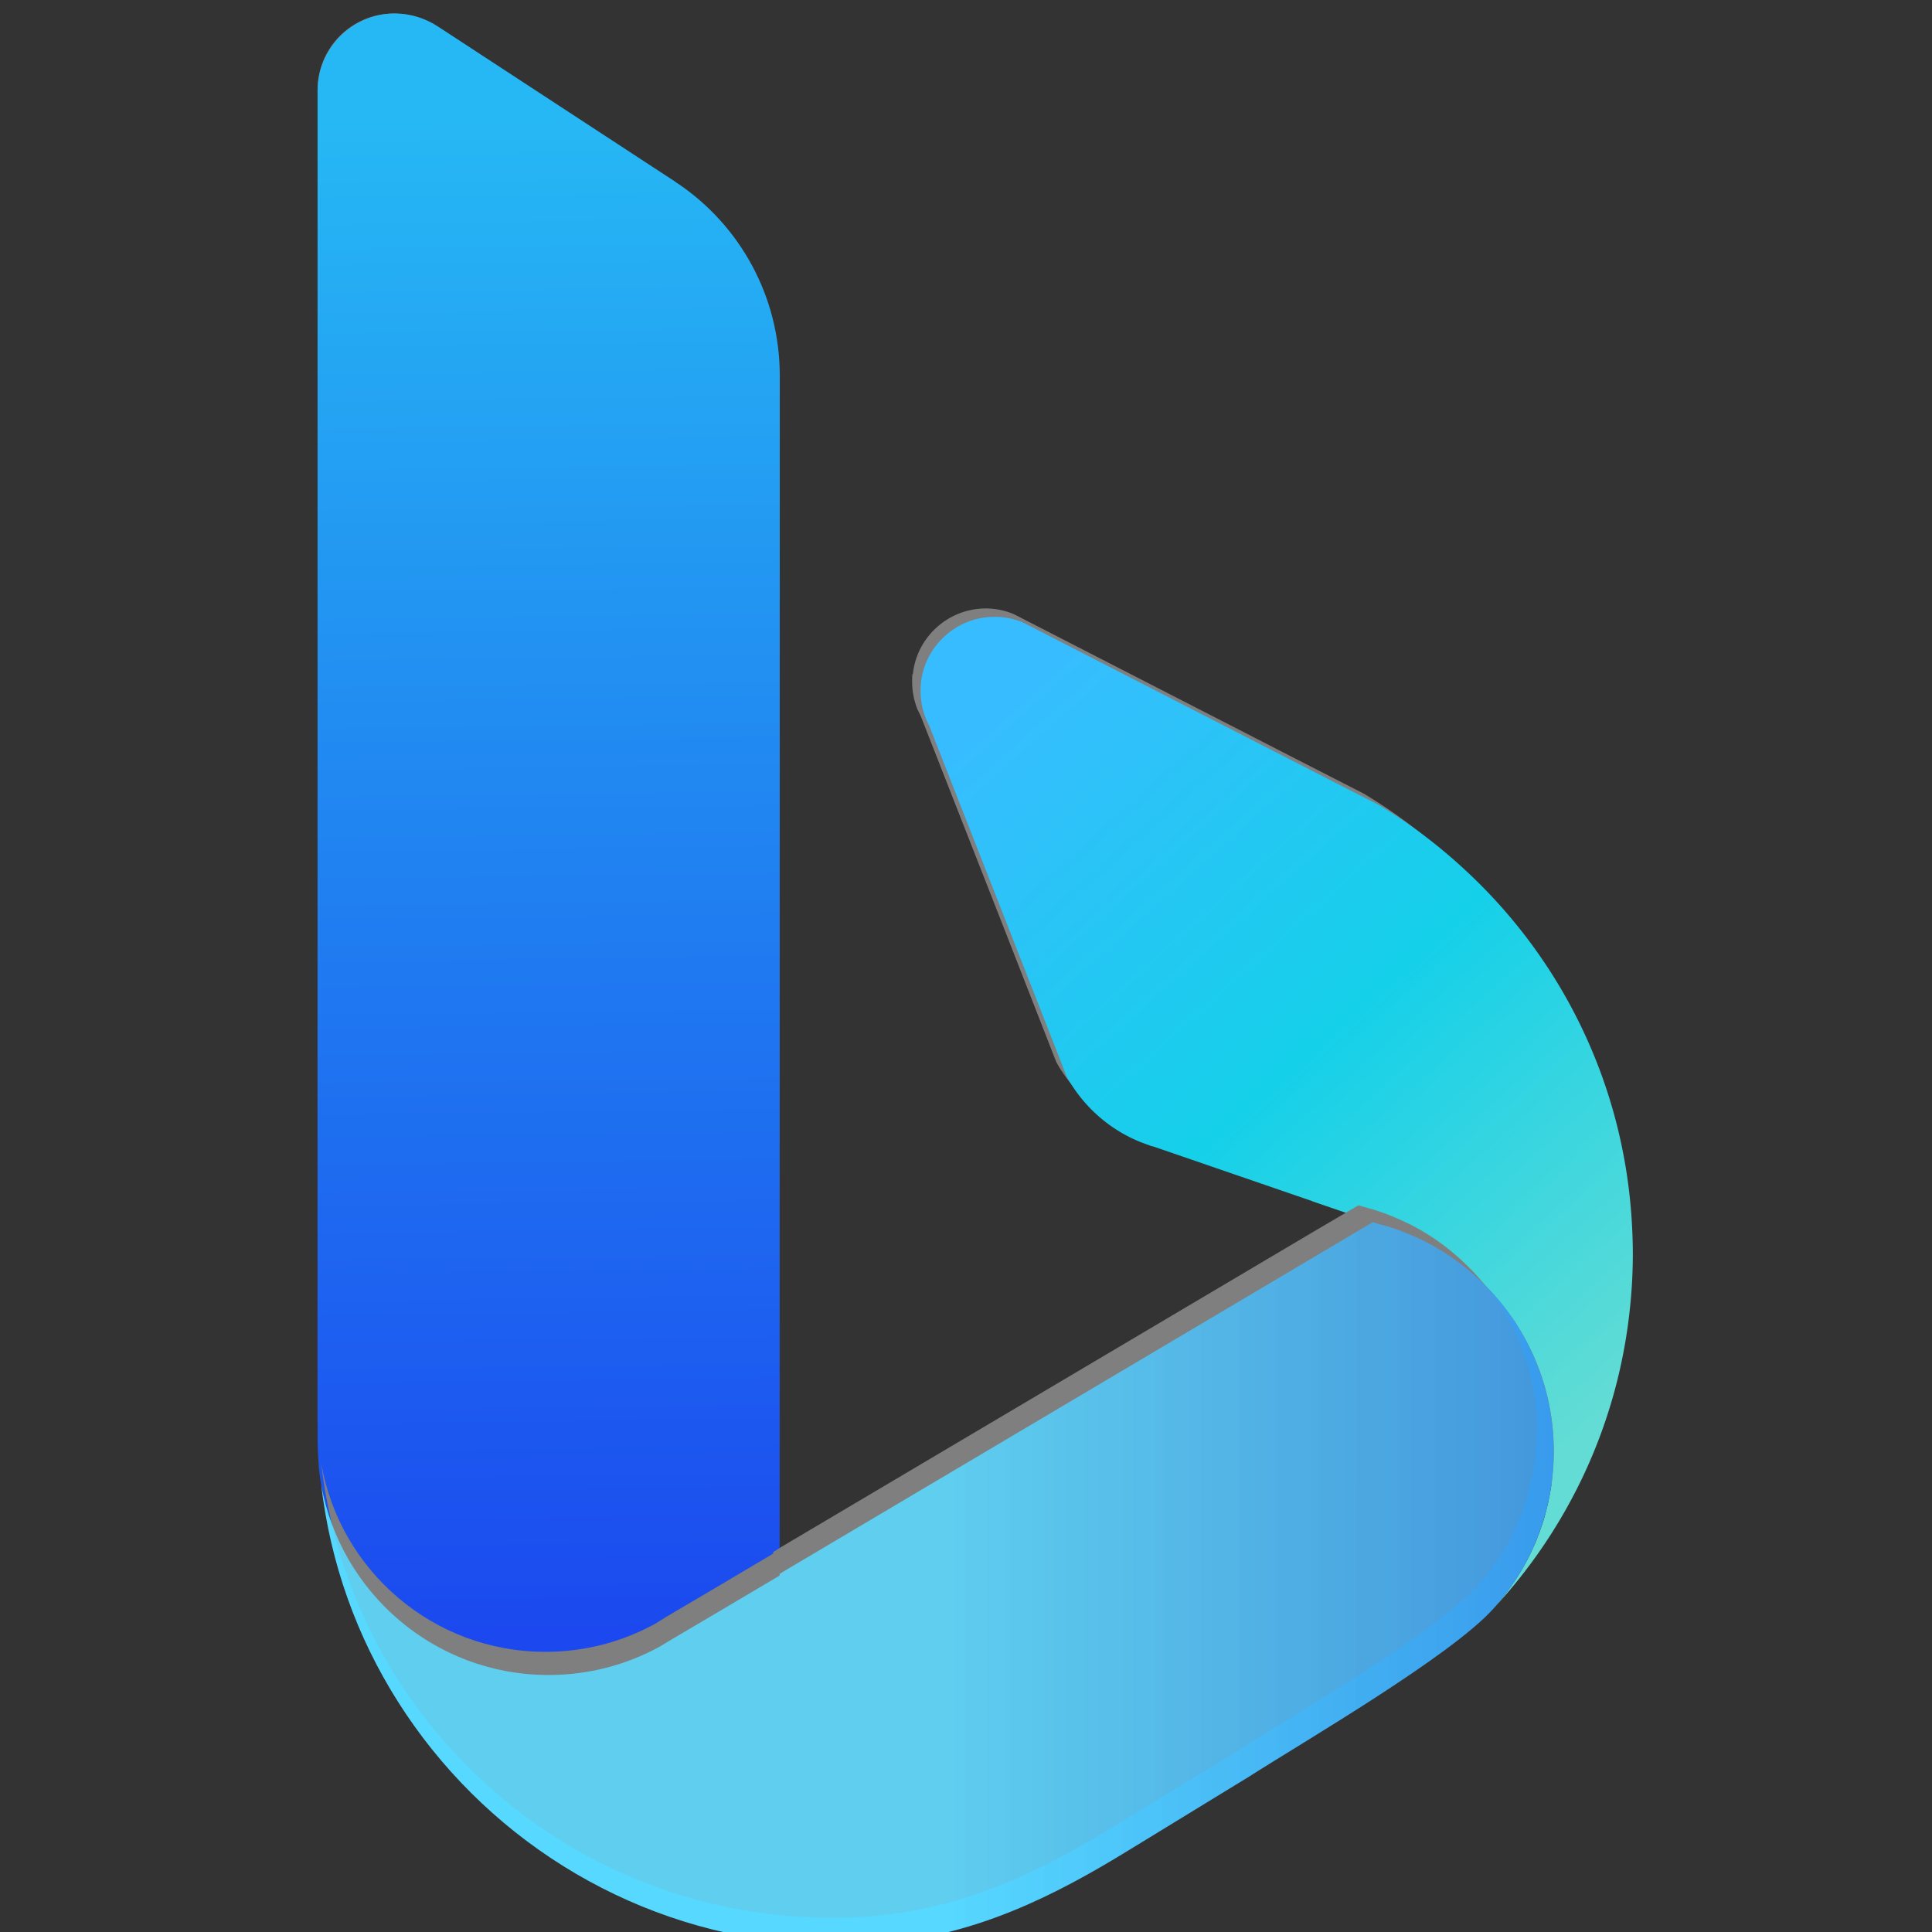 <svg width="16" height="16" xmlns="http://www.w3.org/2000/svg"><rect width="100%" height="100%" fill="#333333" stroke="none"/><defs><path id="a" d="M44.5 20H24v8.5h11.8C34.7 33.9 30.1 37 24 37c-7.2 0-13-5.8-13-13s5.8-13 13-13c3.1 0 5.9 1.1 8.1 2.9l6.4-6.4C34.6 4.1 29.6 2 24 2 11.8 2 2 11.8 2 24s9.8 22 22 22c11 0 21-8 21-22 0-1.3-.2-2.7-.5-4z"/><linearGradient id="b" gradientUnits="userSpaceOnUse" x1="286.383" x2="542.057" y1="284.169" y2="569.112"><stop offset="0" stop-color="#37bdff"/><stop offset=".25" stop-color="#26c6f4"/><stop offset=".5" stop-color="#15d0e9"/><stop offset=".75" stop-color="#3bd6df"/><stop offset="1" stop-color="#62dcd4"/></linearGradient><linearGradient id="c" gradientUnits="userSpaceOnUse" x1="108.979" x2="100.756" y1="675.98" y2="43.669"><stop offset="0" stop-color="#1b48ef"/><stop offset=".5" stop-color="#2080f1"/><stop offset="1" stop-color="#26b8f4"/></linearGradient><linearGradient id="d" gradientUnits="userSpaceOnUse" x1="256.823" x2="875.632" y1="649.719" y2="649.719"><stop offset="0" stop-color="#39d2ff"/><stop offset=".5" stop-color="#248ffa"/><stop offset="1" stop-color="#104cf5"/></linearGradient><linearGradient id="e" gradientUnits="userSpaceOnUse" x1="256.823" x2="875.632" y1="649.719" y2="649.719"><stop offset="0" stop-color="#fff"/><stop offset="1"/></linearGradient></defs><path d="M7.556 5.584c-.002.02-.002.04-.002.06 0 .083.016.162.046.235l.026.053.105.268.544 1.386.473 1.21c.135.243.352.435.613.537l.08.03c.004 0 .01 0 .014.002l1.297.446v.002l.498.17.034.012h.004c.098.026.194.06.285.1.213.09.405.22.568.38.066.063.127.13.183.203a1.748 1.748 0 0 1 .132.192c.174.287.273.625.273.985 0 .064-.003.126-.01.19-.002.027-.005.054-.01.08v.003l-.014.086-.016.083c0 .003-.003.006-.004.01l-.02.083c-.008.026-.016.053-.026.078a.847.847 0 0 1-.03.082c-.01.028-.02.056-.034.082-.035.08-.077.16-.124.234a1.93 1.93 0 0 1-.206.275c.61-.654 1.014-1.5 1.115-2.435.016-.153.025-.31.025-.466 0-.1-.004-.2-.01-.3-.077-1.12-.588-2.124-1.368-2.84-.215-.2-.45-.376-.702-.527l-.477-.244-2.42-1.242a.595.595 0 0 0-.234-.048c-.314 0-.573.24-.604.544z" fill="#7f7f7f"/><path d="M249.97 277.48c-.12.96-.12 2.05-.12 3.12 0 4.16.83 8.16 2.33 11.84l1.34 2.76 5.3 13.56 27.53 70.23 24.01 61.33c6.85 12.38 17.82 22.1 31.05 27.28l4.11 1.51c.16.05.43.05.65.11l65.81 22.63v.05l25.16 8.64 1.72.58c.06 0 .16.06.22.06 4.96 1.25 9.82 2.93 14.46 4.98 10.73 4.63 20.46 11.23 28.77 19.28 3.35 3.2 6.43 6.65 9.28 10.33a88.64 88.64 0 0 1 6.64 9.72c8.78 14.58 13.82 31.72 13.82 49.97 0 3.26-.16 6.41-.49 9.61-.11 1.41-.28 2.77-.49 4.12v.11c-.22 1.43-.49 2.91-.76 4.36-.28 1.41-.54 2.81-.86 4.21-.05.16-.11.33-.17.49-.3 1.42-.68 2.82-1.07 4.23-.35 1.33-.79 2.7-1.28 3.99a42.96 42.96 0 0 1-1.51 4.16c-.49 1.4-1.07 2.82-1.72 4.16-1.78 4.11-3.9 8.06-6.28 11.83a97.89 97.89 0 0 1-10.47 13.95c30.88-33.2 51.41-76.07 56.52-123.51.86-7.78 1.3-15.67 1.3-23.61 0-5.07-.22-10.09-.55-15.13-3.89-56.89-29.79-107.77-69.32-144.08-10.9-10.09-22.81-19.07-35.62-26.69l-24.2-12.37-122.63-62.93a30.15 30.15 0 0 0-11.93-2.44c-15.88 0-28.99 12.11-30.55 27.56z" fill="url(#b)" transform="translate(2.627 .11) scale(.02)"/><path d="M3.25.112c-.344.006-.62.288-.62.632V11.77c.002.076.006.15.01.23.006.04.012.08.02.122.156.885.926 1.557 1.856 1.557.326 0 .63-.084.9-.23h.005l.097-.06.39-.23.496-.294V3.07c0-.65-.325-1.224-.823-1.565-.012-.007-.024-.014-.034-.023L3.616.22C3.517.155 3.4.114 3.272.112z" fill="#7f7f7f"/><path d="M31.62.1C14.17.41.16 14.69.16 32.15v559.06c.07 3.9.29 7.75.57 11.66.25 2.06.52 4.2.9 6.28 7.97 44.87 47.01 78.92 94.15 78.92 16.53 0 32.03-4.21 45.59-11.53.08-.06.22-.14.29-.14l4.88-2.95 19.78-11.64 25.16-14.93.06-496.73c0-33.01-16.52-62.11-41.81-79.4-.6-.36-1.18-.74-1.71-1.17L50.12 5.56C45.16 2.28 39.18.22 32.77.1z" fill="url(#c)" transform="translate(2.627 .11) scale(.02)"/><path d="M10.906 10.184l-4.44 2.63-.063.04v.013l-.496.294-.39.23-.096.06-.005.002c-.267.145-.573.227-.9.227-.928 0-1.7-.672-1.855-1.557.074.647.295 1.25.627 1.775.686 1.082 1.845 1.835 3.186 1.966h.82c.725-.076 1.33-.366 1.967-.76l.98-.597c.44-.283 1.637-.978 1.99-1.368.076-.086.146-.178.206-.276.047-.074.09-.152.124-.233l.034-.08.03-.084c.018-.053.033-.106.047-.16l.02-.094c.022-.117.034-.236.034-.36 0-.36-.1-.697-.272-.985-.04-.067-.083-.13-.13-.19-.057-.074-.118-.142-.184-.205-.164-.16-.355-.29-.567-.38-.09-.04-.186-.074-.284-.098l-.005-.002-.033-.01z" fill="#7f7f7f"/><path d="M419.81 510.84L194.72 644.26l-3.24 1.95v.71l-25.16 14.9-19.77 11.67-4.85 2.93-.33.16c-13.53 7.35-29.04 11.51-45.56 11.51-47.13 0-86.22-34.03-94.16-78.92 3.77 32.84 14.96 63.41 31.84 90.04 34.76 54.87 93.54 93.04 161.54 99.67h41.58c36.78-3.84 67.49-18.57 99.77-38.46l49.64-30.36c22.36-14.33 83.05-49.58 100.93-69.36 3.89-4.33 7.4-8.97 10.47-13.94 2.38-3.78 4.5-7.73 6.28-11.84.6-1.4 1.17-2.76 1.72-4.15.52-1.38 1.01-2.77 1.51-4.18.93-2.7 1.67-5.41 2.38-8.2.36-1.59.69-3.16 1.02-4.72 1.08-5.89 1.67-11.94 1.67-18.21 0-18.25-5.04-35.39-13.77-49.95-2-3.4-4.2-6.65-6.64-9.72-2.85-3.7-5.93-7.13-9.28-10.33-8.31-8.05-18.01-14.65-28.77-19.29-4.64-2.05-9.48-3.74-14.46-4.97-.06 0-.16-.06-.22-.06l-1.72-.58z" fill="url(#d)" transform="translate(2.627 .11) scale(.02)"/><path d="M12.724 11.852c0 .124-.012.244-.033.36-.006.03-.012.06-.02.092-.013.056-.028.11-.046.163l-.03.082-.034.08a1.733 1.733 0 0 1-.124.234 1.904 1.904 0 0 1-.206.275c-.353.39-1.55 1.084-1.99 1.367l-.98.598c-.717.443-1.395.756-2.25.777l-.12.002c-.055 0-.11 0-.164-.003-1.448-.054-2.71-.832-3.44-1.982a4.208 4.208 0 0 1-.626-1.775c.156.885.927 1.556 1.856 1.556.326 0 .632-.083.9-.228l.005-.003.097-.06.39-.23.496-.293v-.014l.064-.038 4.44-2.63.34-.204.034.012.006.002c.098.024.194.057.285.098.213.09.404.22.568.38a1.817 1.817 0 0 1 .183.204c.05.06.093.124.132.19.172.29.272.627.272.986z" fill="#7f7f7f" opacity=".15"/><path d="M512 595.46c0 6.27-.59 12.33-1.68 18.22-.32 1.56-.65 3.12-1.02 4.7-.7 2.8-1.44 5.51-2.37 8.22-.49 1.4-.99 2.8-1.51 4.16-.54 1.4-1.12 2.76-1.73 4.16a87.873 87.873 0 0 1-6.26 11.83 96.567 96.567 0 0 1-10.48 13.94c-17.88 19.79-78.57 55.04-100.93 69.37l-49.64 30.36c-36.39 22.42-70.77 38.29-114.13 39.38-2.05.06-4.06.11-6.05.11-2.8 0-5.56-.05-8.33-.16-73.42-2.8-137.45-42.25-174.38-100.54a213.368 213.368 0 0 1-31.84-90.04c7.94 44.89 47.03 78.92 94.16 78.92 16.52 0 32.03-4.17 45.56-11.51l.33-.17 4.85-2.92 19.77-11.67 25.16-14.9v-.71l3.24-1.95 225.09-133.43 17.33-10.27 1.72.58c.05 0 .16.06.22.06 4.98 1.23 9.83 2.92 14.46 4.97 10.76 4.64 20.45 11.24 28.77 19.29a92.13 92.13 0 0 1 9.28 10.33c2.44 3.07 4.64 6.32 6.64 9.72 8.73 14.56 13.77 31.7 13.77 49.95z" fill="url(#e)" opacity=".15" transform="translate(2.627 .11) scale(.02)"/></svg>